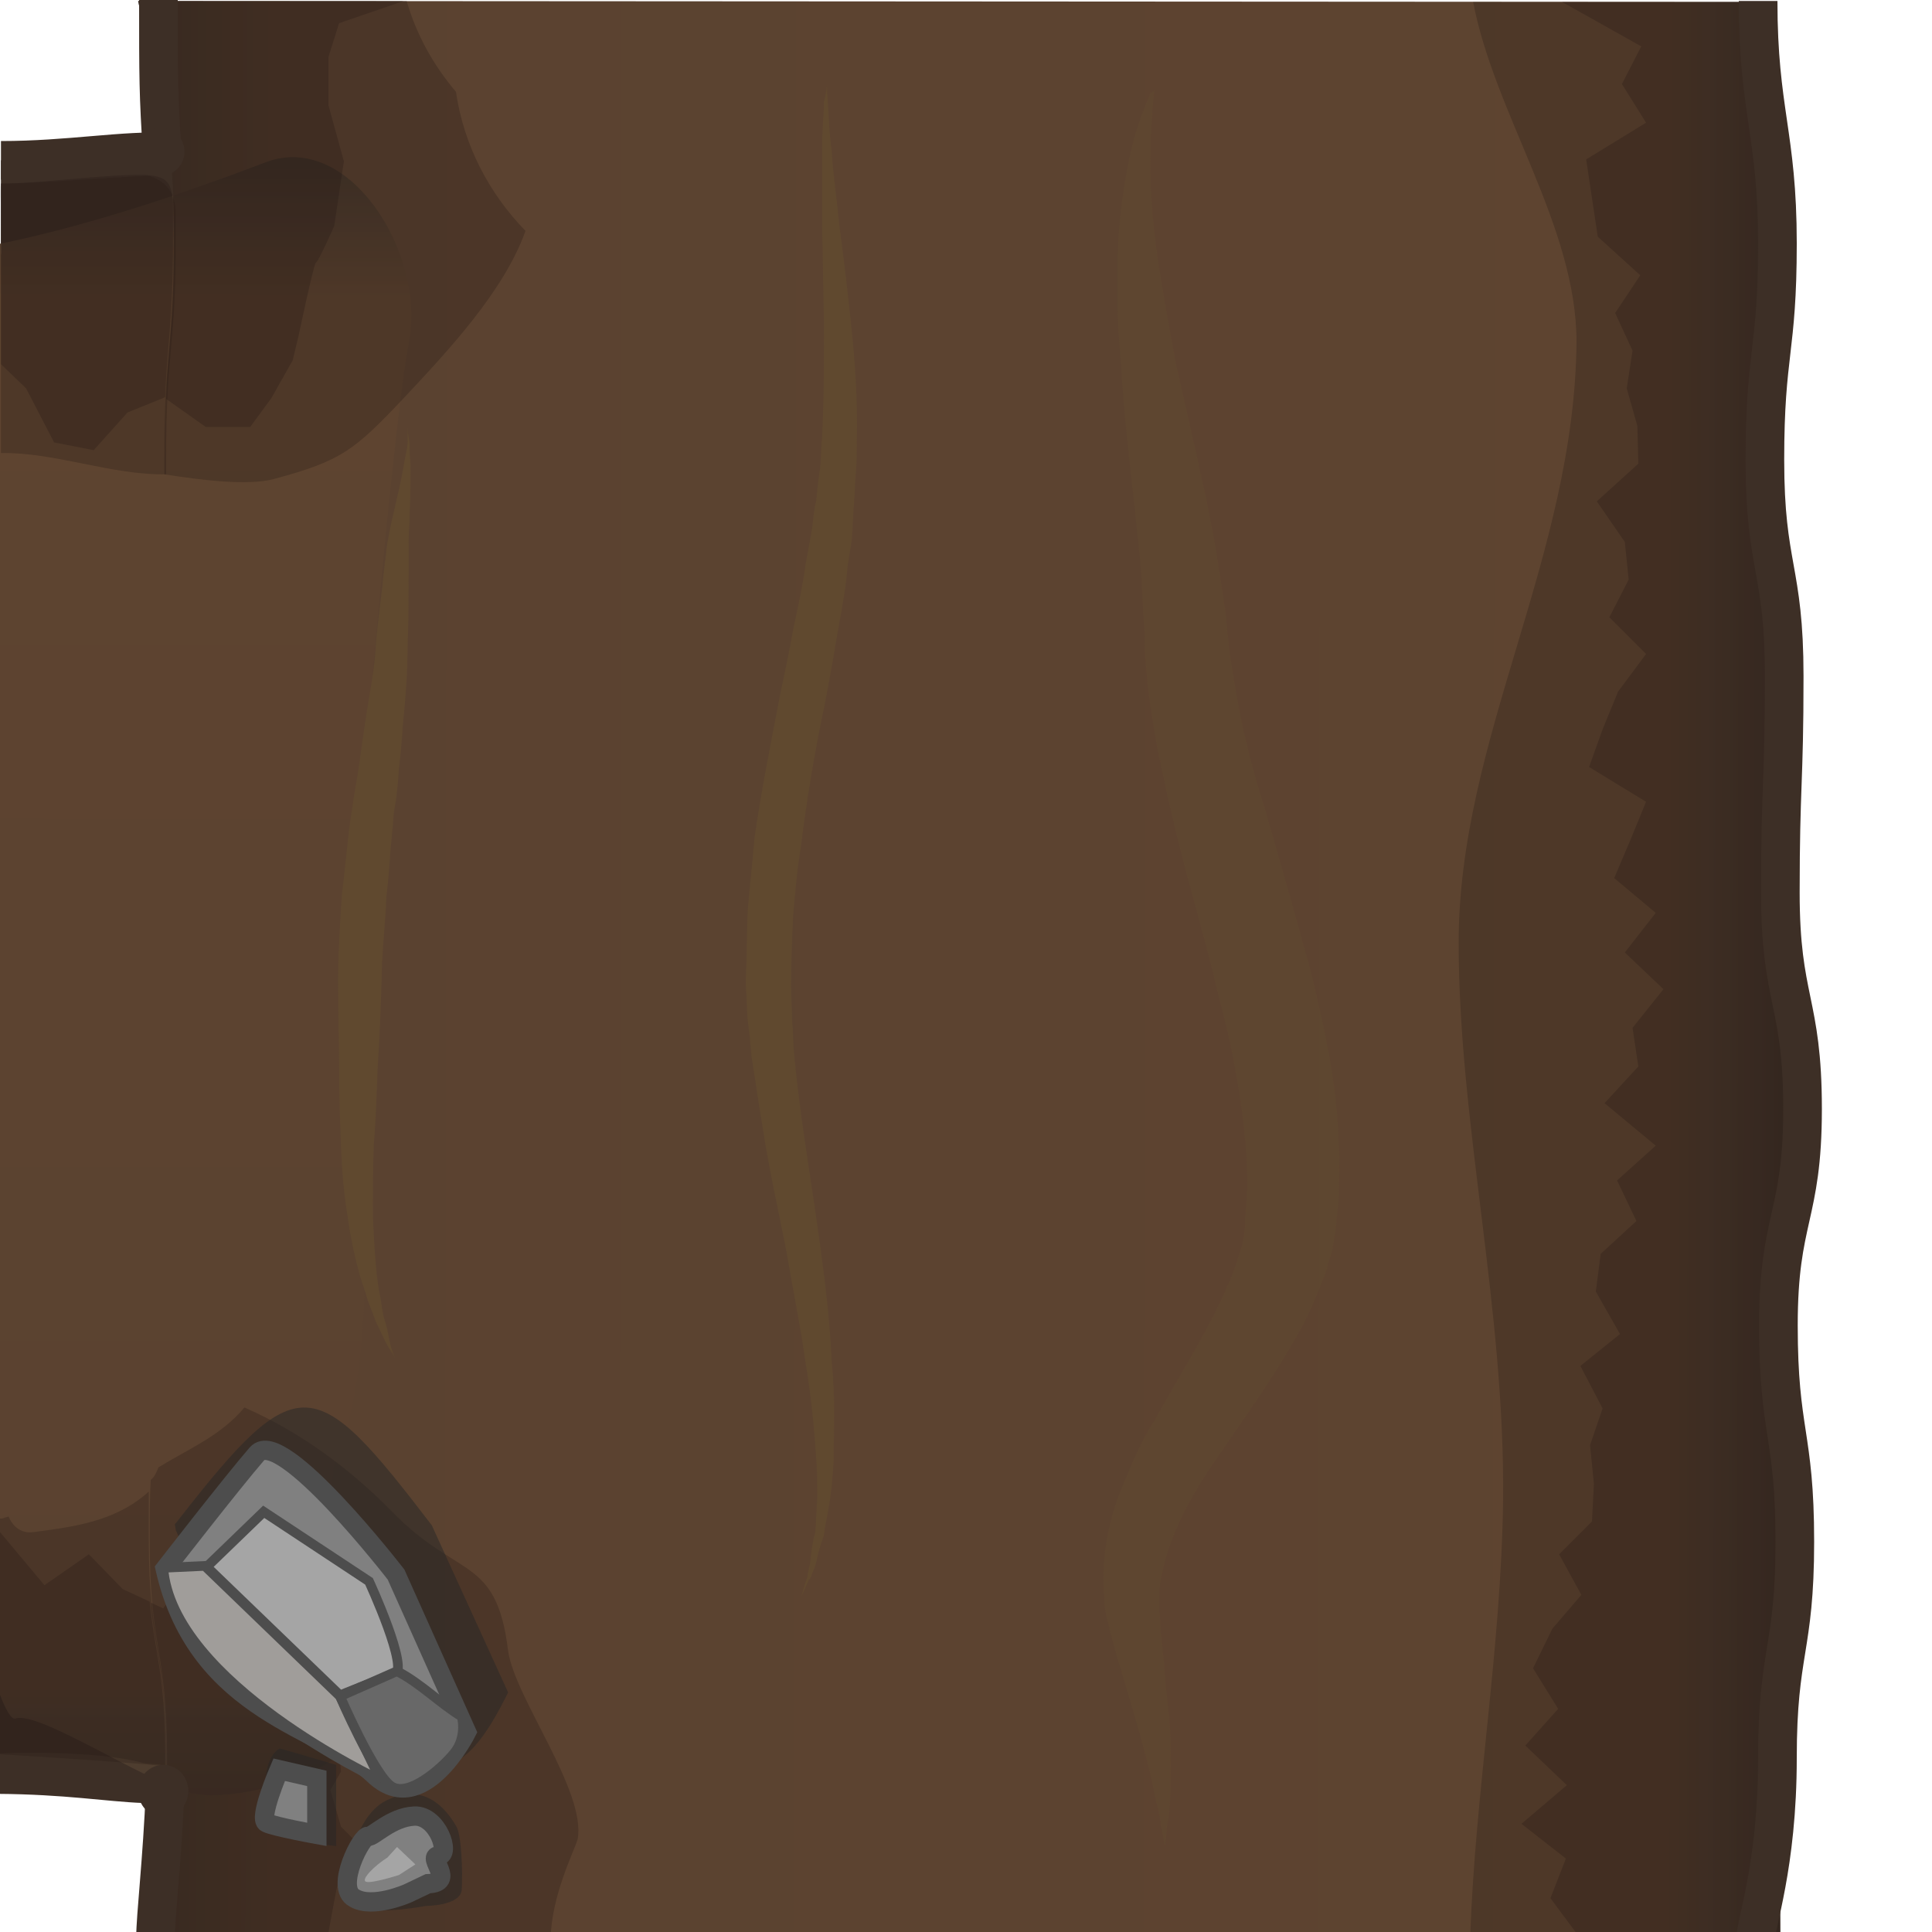 <?xml version="1.0" encoding="utf-8"?>
<!-- Generator: Adobe Illustrator 18.0.0, SVG Export Plug-In . SVG Version: 6.00 Build 0)  -->
<!DOCTYPE svg PUBLIC "-//W3C//DTD SVG 1.1//EN" "http://www.w3.org/Graphics/SVG/1.1/DTD/svg11.dtd">
<svg version="1.1" id="Layer_1" xmlns="http://www.w3.org/2000/svg" xmlns:xlink="http://www.w3.org/1999/xlink" x="0px" y="0px"
	 viewBox="0 0 200 200" enable-background="new 0 0 200 200" xml:space="preserve">
<g>
	
		<linearGradient id="SVGID_1_" gradientUnits="userSpaceOnUse" x1="7.25" y1="188.745" x2="148.387" y2="188.745" gradientTransform="matrix(-1.424892e-03 1.201 -1.201 -1.424892e-03 245.12 7.361)">
		<stop  offset="0" style="stop-color:#41342A"/>
		<stop  offset="5.706204e-02" style="stop-color:#5A4230"/>
		<stop  offset="0.942" style="stop-color:#5E4430"/>
		<stop  offset="0.943" style="stop-color:#5B4230"/>
		<stop  offset="0.953" style="stop-color:#544132"/>
		<stop  offset="0.958" style="stop-color:#4B3B2E"/>
		<stop  offset="1" style="stop-color:#41342A"/>
	</linearGradient>
	<path fill="url(#SVGID_1_)" d="M0.2,16.7L0,183.8c0.1,0,16.9,4.2,27.5-1.6c13.7-7.5,0.4-14.6,0.4-30.3s-3.7-15.8-3.7-31.5
		s6.5-15.8,6.5-31.5s1-15.8,1-31.5S42.5,34.6,32,23C22.3,12.3,0.2,16.7,0.2,16.7z"/>
	<path fill="#3D2F26" stroke="#3D2F26" stroke-width="4" stroke-miterlimit="10" d="M0.1,16.6c14.2,0,22.2-4.4,31.8,6.3
		c10.5,11.6-0.4,18.6-0.4,34.3s-1,15.8-1,31.5s-6.5,15.8-6.5,31.5s3.7,15.8,3.7,31.5s13.8,23.9-0.4,30.3
		c-10.6,4.7-13.3,1.8-27.5,1.7"/>
	
		<linearGradient id="SVGID_2_" gradientUnits="userSpaceOnUse" x1="77.63" y1="49.842" x2="77.63" y2="190.607" gradientTransform="matrix(-1.424892e-03 1.201 -1.201 -1.424892e-03 245.12 7.361)">
		<stop  offset="0" style="stop-color:#41342A"/>
		<stop  offset="4.732297e-02" style="stop-color:#544132"/>
		<stop  offset="7.357912e-02" style="stop-color:#5E4430"/>
		<stop  offset="0.929" style="stop-color:#5A4230"/>
		<stop  offset="1" style="stop-color:#4B3B2E"/>
		<stop  offset="1" style="stop-color:#41342A"/>
	</linearGradient>
	<path fill="url(#SVGID_2_)" d="M184.3,200.8c0-7.9-0.2-9.1-0.2-18.9c0-11.2,1.8-11.2,1.8-22.4c0-11.2-1.7-11.2-1.7-22.4
		c0-11.2,2.5-11.2,2.5-22.4c0-11.2-2.3-11.2-2.3-22.4c0-11.2,0.4-11.2,0.4-22.4c0-11.2-2-11.2-2-22.4s1.3-11.2,1.3-22.4
		c0-11.2-1.9-24.1-1.8-24.9L14.3,0.1C14.5,1,14.7,2,14.9,3c2.2,11,3.1,10.8,3.1,22s-1,11.2-1,22.4s1.7,11.2,1.7,22.4
		c0,11.2-2,11.2-2,22.4c0,11.2,2,11.2,2,22.4c0,11.2-2.9,11.2-2.9,22.4c0,11.2-0.7,11.2-0.7,22.4c0,11.2,1.8,11.2,1.8,22.4
		c0,9.9-1.1,11-1.3,18.9L184.3,200.8z"/>
	<g>
		
			<linearGradient id="SVGID_3_" gradientUnits="userSpaceOnUse" x1="7.633" y1="187.944" x2="148.809" y2="187.944" gradientTransform="matrix(-1.424892e-03 1.201 -1.201 -1.424892e-03 245.12 7.361)">
			<stop  offset="0" style="stop-color:#41342A"/>
			<stop  offset="8.556727e-02" style="stop-color:#5E4430"/>
			<stop  offset="0.935" style="stop-color:#5A4230"/>
			<stop  offset="0.948" style="stop-color:#544132"/>
			<stop  offset="1" style="stop-color:#4B3B2E"/>
			<stop  offset="1" style="stop-color:#41342A"/>
		</linearGradient>
		<path fill="url(#SVGID_3_)" d="M27.5,16.8c-7.9,3-19.5,7.1-30.5,9c0.1,9.7,0.6,19.4,0.5,29.1C-2.6,63.8-2,72.6-3.7,81.3
			c0.5,3.9,1,7.4,1.1,9.5c0.4,4.4-0.3,15.5-1.5,25.4c0.2,4.7,0.4,9.4,0.8,14c1,12.2,1,24.4,0.8,36.6c1.6,6.6,3.2,11.4,4.1,11.1
			c2.4-0.8,12.9,6.2,17.8,7.6c4.9,1.5,17.3-2.4,17.3-6.4s-4.5-22.9-1.4-29.8s3.1-26.6,1.1-32.4c-2-5.8,4.1-72.1,5.9-81.3
			C44.2,26.4,36.2,13.5,27.5,16.8z"/>
		<path opacity="0.3" fill="#281D14" enable-background="new    " d="M0.1,19c-0.1,0,0.1,7.4,0,7.4v20.5c5.6-0.1,11.4,2.3,17.1,2.2
			c0-0.6,0-1.2,0-1.8c0-11.2,1-11.2,1-22.4c0-1.1,0-2.1,0-2.9c-0.1-2.3-1.2-3.3-2.8-3.8C10.3,18.4,4.3,19,0.1,19z"/>
		<path opacity="0.3" fill="#281D14" enable-background="new    " d="M15.4,154.4c-0.3,0.3-0.7,0.6-1.1,0.9c-3.2,2.3-7,2.8-10.8,3.3
			c-1.3,0.2-2.2-0.6-2.6-1.6c-0.1,0-0.3,0.1-0.4,0.1c-0.2,0.1-0.3,0.1-0.5,0.1v24.4c0.1,0,16.5,1,17.2,1.3v-1.2
			c0-11.2-1.8-11.2-1.8-22.4C15.4,157.3,15.4,155.8,15.4,154.4z"/>
		<path opacity="0.3" fill="#261915" enable-background="new    " d="M0.1,19c-0.1,0,0.1,7.4,0,7.4v11.3l2.6,2.5l2.9,5.6l4.1,0.8
			l3.5-3.9l3.7-1.5l0.2-0.1c0.2-5.6,0.8-7.5,0.8-16.3c0-1.1,0-2.1,0-2.9c0.1-3.3-0.8-3.6-2.8-3.8C11.1,18,4.1,19,0.1,19z"/>
		<g opacity="0.3">
			<path fill="#261915" d="M0,158.6v22.9c0.1,0,9.7-0.4,14.8,1c1,0.2,1.7,0,2.3,0.4c0-0.4,0-0.7,0-1.2c0-8.5-1.1-10.6-1.6-15.9
				l-2.8-1.3l-3.5-3.6l-4.6,3.2L0,158.6z"/>
		</g>
	</g>
	<g>
		<path opacity="0.3" fill="#281D14" enable-background="new    " d="M52.6,170.9c-1.2-9.9-5.2-7.4-12-14.4
			c-4.4-4.5-9.6-8.3-15.3-10.8c-2.4,2.9-5.8,4.3-8.9,6.2c-0.2,0.5-0.4,1-0.8,1.3c-0.1,1.7-0.1,3.7-0.1,6.3c0,11.2,1.8,11.2,1.8,22.4
			c0,9.9-1.1,11-1.3,18.9l41-0.1c0.1-4.5,2.4-9,2.8-10.3C60.7,185.4,53.3,175.8,52.6,170.9z"/>
		<path opacity="0.3" fill="#261915" enable-background="new    " d="M33.9,200.6c0.4-2.1,1-5.6,1.1-5.7c0.1-0.2,2.8-3.3,2.8-3.3
			l-2.5-2.5l-1.1-3.8l1.1-1.9c0,0-0.7-7.8-0.8-8.2c-0.1-0.5-1.6-3.9-1.9-4c-0.2-0.1-4.1-4.2-4.1-4.7s-2.8-2.2-2.8-2.2H22l-1.9-2.2
			l-3.2,4.4l-1.3-0.6c0.5,5.3,1.6,7.4,1.6,15.9c0,9.9-1.1,11-1.3,18.9H33.9L33.9,200.6z"/>
		<path opacity="0.3" fill="#281D14" enable-background="new    " d="M184.3,200.8c0-7.9-0.2-9.1-0.2-18.9c0-11.2,1.8-11.2,1.8-22.4
			c0-11.2-1.7-11.2-1.7-22.4c0-11.2,2.5-11.2,2.5-22.4c0-11.2-2.3-11.2-2.3-22.4c0-11.2,0.4-11.2,0.4-22.4c0-11.2-2-11.2-2-22.4
			s1.3-11.2,1.3-22.4c0-11.2-1.9-24.1-1.8-24.9h-29.8c2.2,11.6,10.7,23.2,10.7,35.2C163,57.7,151,76.4,151,97.6
			c0,18.7,4.8,37.7,4.6,57.7c-0.2,15.4-2.9,30.3-3.4,45.1L184.3,200.8z"/>
		<path opacity="0.3" fill="#261915" enable-background="new    " d="M184.3,200.8c0-7.9-0.2-9.1-0.2-18.9c0-11.2,1.8-11.2,1.8-22.4
			c0-11.2-1.7-11.2-1.7-22.4c0-11.2,2.5-11.2,2.5-22.4c0-11.2-2.3-11.2-2.3-22.4c0-11.2,0.4-11.2,0.4-22.4c0-11.2-2-11.2-2-22.4
			s1.3-11.2,1.3-22.4c0-11.2-1.8-24.1-1.7-24.9h-20.7l8.2,4.6l-2,3.9l2.5,4l-6.2,3.8l0.6,4l0.6,4l4.4,4l-2.6,3.9l1.8,3.9l-0.6,3.9
			l1.1,3.9l0.1,3.9l-4.3,3.9l2.9,4.2l0.4,3.9l-2,3.9l3.8,3.8l-2.9,3.9l-1.6,3.9l-1.4,3.9l5.9,3.6l-1.6,3.9l-1.7,4l4.3,3.6l-3.2,4.1
			l4,3.8l-3.2,4l0.6,4l-3.5,3.8l5.3,4.4l-4,3.6l2,4.2l-3.7,3.4l-0.5,3.9l2.5,4.4l-4.1,3.3l2.3,4.4l-1.3,3.8l0.4,4l-0.2,3.9l-3.4,3.4
			l2.3,4.2l-3,3.5l-2,4.1l2.6,4.2l-3.4,3.8l4.3,4.1l-4.7,4l4.6,3.6l-1.6,4.1l2.6,3.5l-1.1,1.3L184.3,200.8L184.3,200.8z"/>
		<path opacity="0.3" fill="#281D14" enable-background="new    " d="M42.1,0.1L14.3,0.1C14.5,1,14.7,2,14.9,3
			c2.2,11,3.1,10.8,3.1,22c0,11.2-1,11.2-1,22.4c0,1,0,0.8,0,1.7c3.8,0.6,8.6,1.2,11.3,0.5c7.1-1.9,8.4-3,13.6-8.5
			c4.5-4.8,10.3-11,12.5-17.2C50.6,20,48,15,47.2,9.5C44.9,6.8,43.1,3.6,42.1,0.1z"/>
		<path opacity="0.3" fill="#261915" enable-background="new    " d="M28.1,41.2l2.2-3.9l0.6-2.5c0,0,1.6-7.6,1.8-7.6
			s1.9-3.8,1.9-3.8l1-6.7L34,10.9v-5l1.1-3.5l6.7-2.3l-27.5,0C14.5,1,14.7,2,14.9,3c2.2,11,3.1,10.8,3.1,22c0,8.6-0.6,10.7-0.8,16.3
			l4.1,2.9h4.6L28.1,41.2z"/>
		<path fill="none" stroke="#3D2F26" stroke-width="4" stroke-miterlimit="10" d="M16.1,200.6c0-2.3,0.7-8,1-15.4"/>
		<ellipse fill="#3D2F26" cx="16.9" cy="185.4" rx="2.6" ry="2.7"/>
		<path fill="none" stroke="#3D2F26" stroke-width="4" stroke-miterlimit="10" d="M182,0.1c0,11.4,2,13.8,2,25.1
			c0,11.2-1.3,11.2-1.3,22.4c0,11.2,2,11.2,2,22.4c0,11.2-0.4,11.2-0.4,22.4c0,11.2,2.3,11.2,2.3,22.4c0,11.2-2.5,11.2-2.5,22.4
			c0,11.2,1.7,11.2,1.7,22.4c0,11.2-1.8,11.2-1.8,22.4c0,11.2-2.3,17.2-2.3,19"/>
		<path fill="none" stroke="#3D2F26" stroke-width="4" stroke-miterlimit="10" d="M16.8,15.9c-0.4-6.1-0.4-7.8-0.4-16"/>
		<ellipse fill="#3D2F26" cx="16.6" cy="15.7" rx="2.5" ry="2.5"/>
	</g>
	<path fill="#261915" d="M20.4,172.3"/>
	<g>
		<g>
			<path opacity="0.5" fill="#262626" enable-background="new    " d="M37.4,197.5c2,0.7,6.7-0.2,6.7-0.2s3.6,0,3.7-1.7
				c0.1-1.7,0-5.7-0.6-6.6c-0.5-0.8-2.9-5.1-7.6-2.4c-1.7,1.1-2.4,3-3,4.2C36,192,34.8,196.6,37.4,197.5z"/>
			<g>
				<path fill="#808080" stroke="#4D4D4D" stroke-width="2" stroke-miterlimit="10" d="M44.3,195c3-0.1-0.2-2.8,1.1-2.9
					c1.3-0.1-0.1-4.2-2.5-4.1c-2.4,0.1-4.3,2.2-4.8,2.1c-0.6-0.2-3.5,5.3-1.4,6.4c1.9,1.1,5.5-0.5,5.5-0.5L44.3,195z"/>
				<path fill="#A5A5A5" d="M40.1,192.3c-1.3,0.8-2.8,2.3-2.2,2.5c0.6,0.2,3.4-0.7,3.4-0.7l1.7-1.1l-1.9-1.8L40.1,192.3z"/>
			</g>
		</g>
		<g>
			<path opacity="0.5" fill="#262626" enable-background="new    " d="M52.3,175.8c-5.2,10.3-8.3,7-13.1,3.8
				c-1.1-0.6-2.5-1.3-4.1-2.3c-7.6-3.9-13.2-10.2-16.9-18.9l-0.1-0.6l0.4-0.5c12.4-15.9,14.1-15.2,26.2,0.6l7.9,17.3L52.3,175.8z"/>
			<g>
				<path fill="#808080" stroke="#4D4D4D" stroke-width="2" stroke-miterlimit="10" d="M17.1,162.4c3.4,15,16.6,16.5,21.6,21.3
					s9.6-4.4,9.6-4.4L41,163c0,0-11.9-15.4-14.4-12.5C24,153.5,17.1,162.4,17.1,162.4z"/>
				<path fill="#A5A5A5" stroke="#4D4D4D" stroke-miterlimit="10" d="M21.4,162.2l13.8,13.3c0,0,3.8-1.6,5.6-2.1
					c1.7-0.4-2.6-9.7-2.6-9.7l-10.9-7.2L21.4,162.2z"/>
				<path fill="#A09D9A" stroke="#4D4D4D" stroke-miterlimit="10" d="M35.2,175.6l4.2,8.7c0,0-21.6-10.1-22.5-22l4.3-0.2L35.2,175.6
					z"/>
				<path fill="#686868" stroke="#4D4D4D" stroke-miterlimit="10" d="M41.1,173c2.5,1.3,4.4,3.3,6.7,4.7c0,0,0.6,2.1-0.8,3.8
					c-1.4,1.7-4.8,4.6-6.5,3.4c-1.8-1.2-5.3-9.3-5.3-9.3L41.1,173z"/>
			</g>
		</g>
		<g>
			<path opacity="0.5" fill="#262626" enable-background="new    " d="M31.2,190.3c0.2,0.5,3.6,0.8,3.6,0.8v-8.4l-5.8-1.7
				c0,0-0.8,0.2-1.3,1.9c-0.5,1.7,0,5.8,0,5.8L31.2,190.3z"/>
			<path fill="#808080" stroke="#4D4D4D" stroke-width="2" stroke-miterlimit="10" d="M28.9,183.2c0,0-2.2,5.1-1.3,5.5
				c0.8,0.4,5.2,1.2,5.2,1.2v-5.8L28.9,183.2z"/>
		</g>
	</g>
	<g>
		<path fill="#60492F" d="M42.2,44.2c0,0,0,0.4,0.1,1.1c0.1,0.4,0.1,0.7,0.1,1.3c0,0.5,0.1,1.1,0.1,1.8c0,1.3,0,3-0.1,4.9
			c0,1-0.1,1.9-0.1,2.9s0,2.1,0,3.3c0,2.3,0,4.7-0.1,7.4c0,2.5-0.2,5.3-0.5,8.2c-0.1,1.5-0.2,2.9-0.4,4.4c-0.1,1.5-0.2,2.9-0.5,4.4
			c-0.1,0.7-0.1,1.5-0.2,2.2l-0.2,2.2c-0.1,1.5-0.2,2.9-0.4,4.5c-0.1,3-0.5,5.9-0.5,8.9c-0.1,2.9-0.2,5.9-0.4,8.7
			c-0.1,2.8-0.2,5.6-0.4,8.1c-0.1,2.5-0.1,5-0.1,7.3c0.1,2.2,0.2,4.2,0.4,6.1c0.1,0.8,0.2,1.7,0.4,2.5c0.1,0.7,0.2,1.5,0.4,2.2
			c0.4,1.2,0.5,2.3,0.7,2.9c0.2,0.7,0.4,1.1,0.4,1.1s-0.2-0.4-0.6-1c-0.4-0.6-0.8-1.6-1.4-2.8c-0.2-0.6-0.5-1.3-0.8-2.1
			c-0.2-0.7-0.5-1.6-0.8-2.5c-0.5-1.8-1-3.9-1.3-6.2c-0.4-2.3-0.6-4.7-0.7-7.4s-0.2-5.5-0.2-8.2c0-2.8-0.1-5.7-0.1-8.7
			s0.2-6.1,0.4-9.2c0.4-3,0.6-6.2,1.1-9.1c0.2-1.5,0.5-2.9,0.7-4.4s0.4-2.8,0.6-4.2c0.4-2.8,1-5.5,1.1-8c0.2-2.5,0.6-5.1,0.8-7.3
			c0.1-0.6,0.1-1.1,0.2-1.7c0.1-0.6,0.1-1.1,0.2-1.6c0.2-1.1,0.4-2.1,0.6-2.9c0.4-1.8,0.8-3.4,1-4.6c0.2-1.3,0.5-2.3,0.5-3
			C42.2,44.6,42.2,44.2,42.2,44.2z"/>
	</g>
	<g>
		<path fill="#60492F" d="M85.6,8.8c0,0,0,0.6,0.1,1.8c0.1,1.2,0.1,2.9,0.4,5c0.1,2.2,0.5,4.7,0.8,7.8c0.4,3,0.8,6.3,1.2,10.1
			s0.7,7.8,0.6,12.1c0,1.1,0,2.2-0.1,3.3s-0.1,2.2-0.2,3.3c-0.1,1.1-0.1,2.2-0.2,3.4c-0.1,1.1-0.4,2.3-0.5,3.5
			c-0.2,2.3-0.7,4.7-1.1,7c-0.4,2.4-0.8,4.7-1.3,7.2c-1,4.7-1.8,9.6-2.4,14.4c-0.4,2.4-0.6,4.9-0.8,7.2c-0.1,2.4-0.2,4.7-0.2,7.2
			c0,1.2,0.1,2.4,0.1,3.5c0.1,1.1,0.1,2.3,0.2,3.4c0.2,2.3,0.5,4.6,0.8,6.9c1.3,9.1,2.8,17.7,3.1,25.1c0.4,3.8,0.2,7.2,0.2,10.2
			c-0.1,1.6-0.2,2.9-0.4,4.2c-0.2,1.3-0.5,2.5-0.6,3.5c-0.4,1.1-0.6,1.9-0.8,2.8c-0.1,0.4-0.2,0.7-0.4,1.1c-0.1,0.4-0.2,0.6-0.4,0.8
			c-0.5,1.1-0.7,1.6-0.7,1.6s0.1-0.6,0.5-1.7c0.1-0.2,0.1-0.6,0.2-1s0.2-0.7,0.2-1.1c0.1-0.8,0.2-1.8,0.5-2.8
			c0.1-1.1,0.1-2.2,0.2-3.5c0-1.3,0-2.7-0.1-4.1c-0.2-2.9-0.5-6.3-1.1-9.9c-0.5-3.6-1.3-7.5-2-11.6c-0.8-4.1-1.8-8.5-2.5-13.1
			c-0.4-2.3-0.7-4.6-1.1-7c-0.1-1.2-0.2-2.4-0.4-3.8c-0.1-1.2-0.1-2.4-0.2-3.8c0.1-2.5,0.1-5,0.2-7.5c0.2-2.5,0.5-5,0.7-7.5
			c0.7-5,1.7-9.8,2.6-14.6c0.5-2.4,1-4.7,1.4-7c0.5-2.3,1-4.6,1.3-6.8c0.2-1.1,0.4-2.2,0.6-3.3c0.2-1.1,0.2-2.2,0.5-3.3
			c0.1-1.1,0.2-2.2,0.4-3.3c0.1-1,0.1-2.1,0.2-3.2c0.2-4.1,0.2-8.1,0.2-11.8c-0.1-3.6-0.1-7-0.2-10.1c0-3,0-5.7,0-7.9s0.2-3.9,0.2-5
			C85.6,9.4,85.6,8.8,85.6,8.8z"/>
	</g>
	<g opacity="0.5">
		<path fill="#60492F" d="M119.5,9.3c0,0-0.1,0.7-0.2,2.1s-0.2,3.4-0.2,5.9s0.2,5.6,0.7,9.1c0.5,3.5,1.2,7.4,2,11.6
			c1,4.2,2,8.9,3.1,13.8c0.5,2.5,1,5.1,1.4,7.8c0.2,1.3,0.4,2.8,0.6,4.1c0.1,0.7,0.1,1.3,0.2,2.1c0.1,0.6,0.1,1.5,0.2,1.9
			c0.4,2.4,0.8,5.1,1.4,7.8c0.6,2.7,1.3,5.3,2.2,8.1c1.6,5.5,3.2,11.2,4.8,17c1.4,5.8,2.8,11.9,2.9,18.2c0.1,1.6,0,3.2,0,4.7
			c0,0.8-0.1,1.6-0.2,2.4l-0.1,1.2l-0.1,0.6l-0.1,0.5v0.2c-0.1,0.4-0.1,0.6-0.2,1.1l-0.4,1.3c-0.2,0.8-0.5,1.6-0.8,2.3
			c-0.6,1.5-1.2,2.9-1.9,4.2c-2.9,5.3-6.1,9.6-8.8,13.6c-2.8,4-4.8,7.9-5.6,11.5c-0.2,0.8-0.4,1.8-0.4,2.7c0,0.5,0,0.8,0,1.3
			c0,0.5,0.1,1,0.1,1.5c0.1,1.9,0.4,3.9,0.5,5.6c0.1,1.8,0.4,3.5,0.5,5.1s0.1,3,0.1,4.4c0,2.7-0.1,4.7-0.4,6.1
			c-0.1,1.3-0.2,2.1-0.2,2.1s-0.1-0.7-0.4-2.1c-0.1-0.7-0.2-1.6-0.5-2.5c-0.2-1-0.4-2.1-0.7-3.3c-0.6-2.4-1.4-5.3-2.5-8.9
			c-0.5-1.7-1.1-3.6-1.6-5.6c-0.1-0.5-0.2-1-0.4-1.6c-0.1-0.6-0.2-1.2-0.2-1.8c-0.1-1.2-0.1-2.5,0-3.8c0.2-2.5,0.8-5.1,1.8-7.5
			s2-4.9,3.4-7c2.5-4.6,5.4-9,7.4-13.6c0.5-1.1,1-2.3,1.3-3.4c0.2-0.6,0.4-1.1,0.5-1.7l0.1-0.7c0-0.2,0.1-0.7,0.1-1v-0.2v-0.1
			c0-0.1,0,0.1,0,0.1v-0.1V126l0.1-1c0-0.6,0.1-1.2,0.1-1.9c0-1.3,0-2.5-0.1-3.9c-0.4-5.2-1.4-10.8-2.9-16.3
			c-1.3-5.6-3-11.2-4.4-16.9c-0.7-2.9-1.3-5.7-1.9-8.6c-0.5-2.9-1-5.8-1.2-8.9c-0.1-0.7-0.1-1.5-0.1-2.1c0-0.7,0-1.3-0.1-2.1
			c-0.1-1.3-0.1-2.5-0.2-3.9c-0.1-2.5-0.5-5.1-0.7-7.6c-0.6-5-1.1-9.8-1.4-14.2c-0.1-2.2-0.4-4.4-0.4-6.4c0-2.1,0-4,0-5.8
			c0.1-3.6,0.6-6.9,1.1-9.5s1.2-4.5,1.7-5.8c0.2-0.6,0.5-1.1,0.6-1.5C119.5,9.5,119.5,9.3,119.5,9.3z"/>
	</g>
</g>
</svg>
